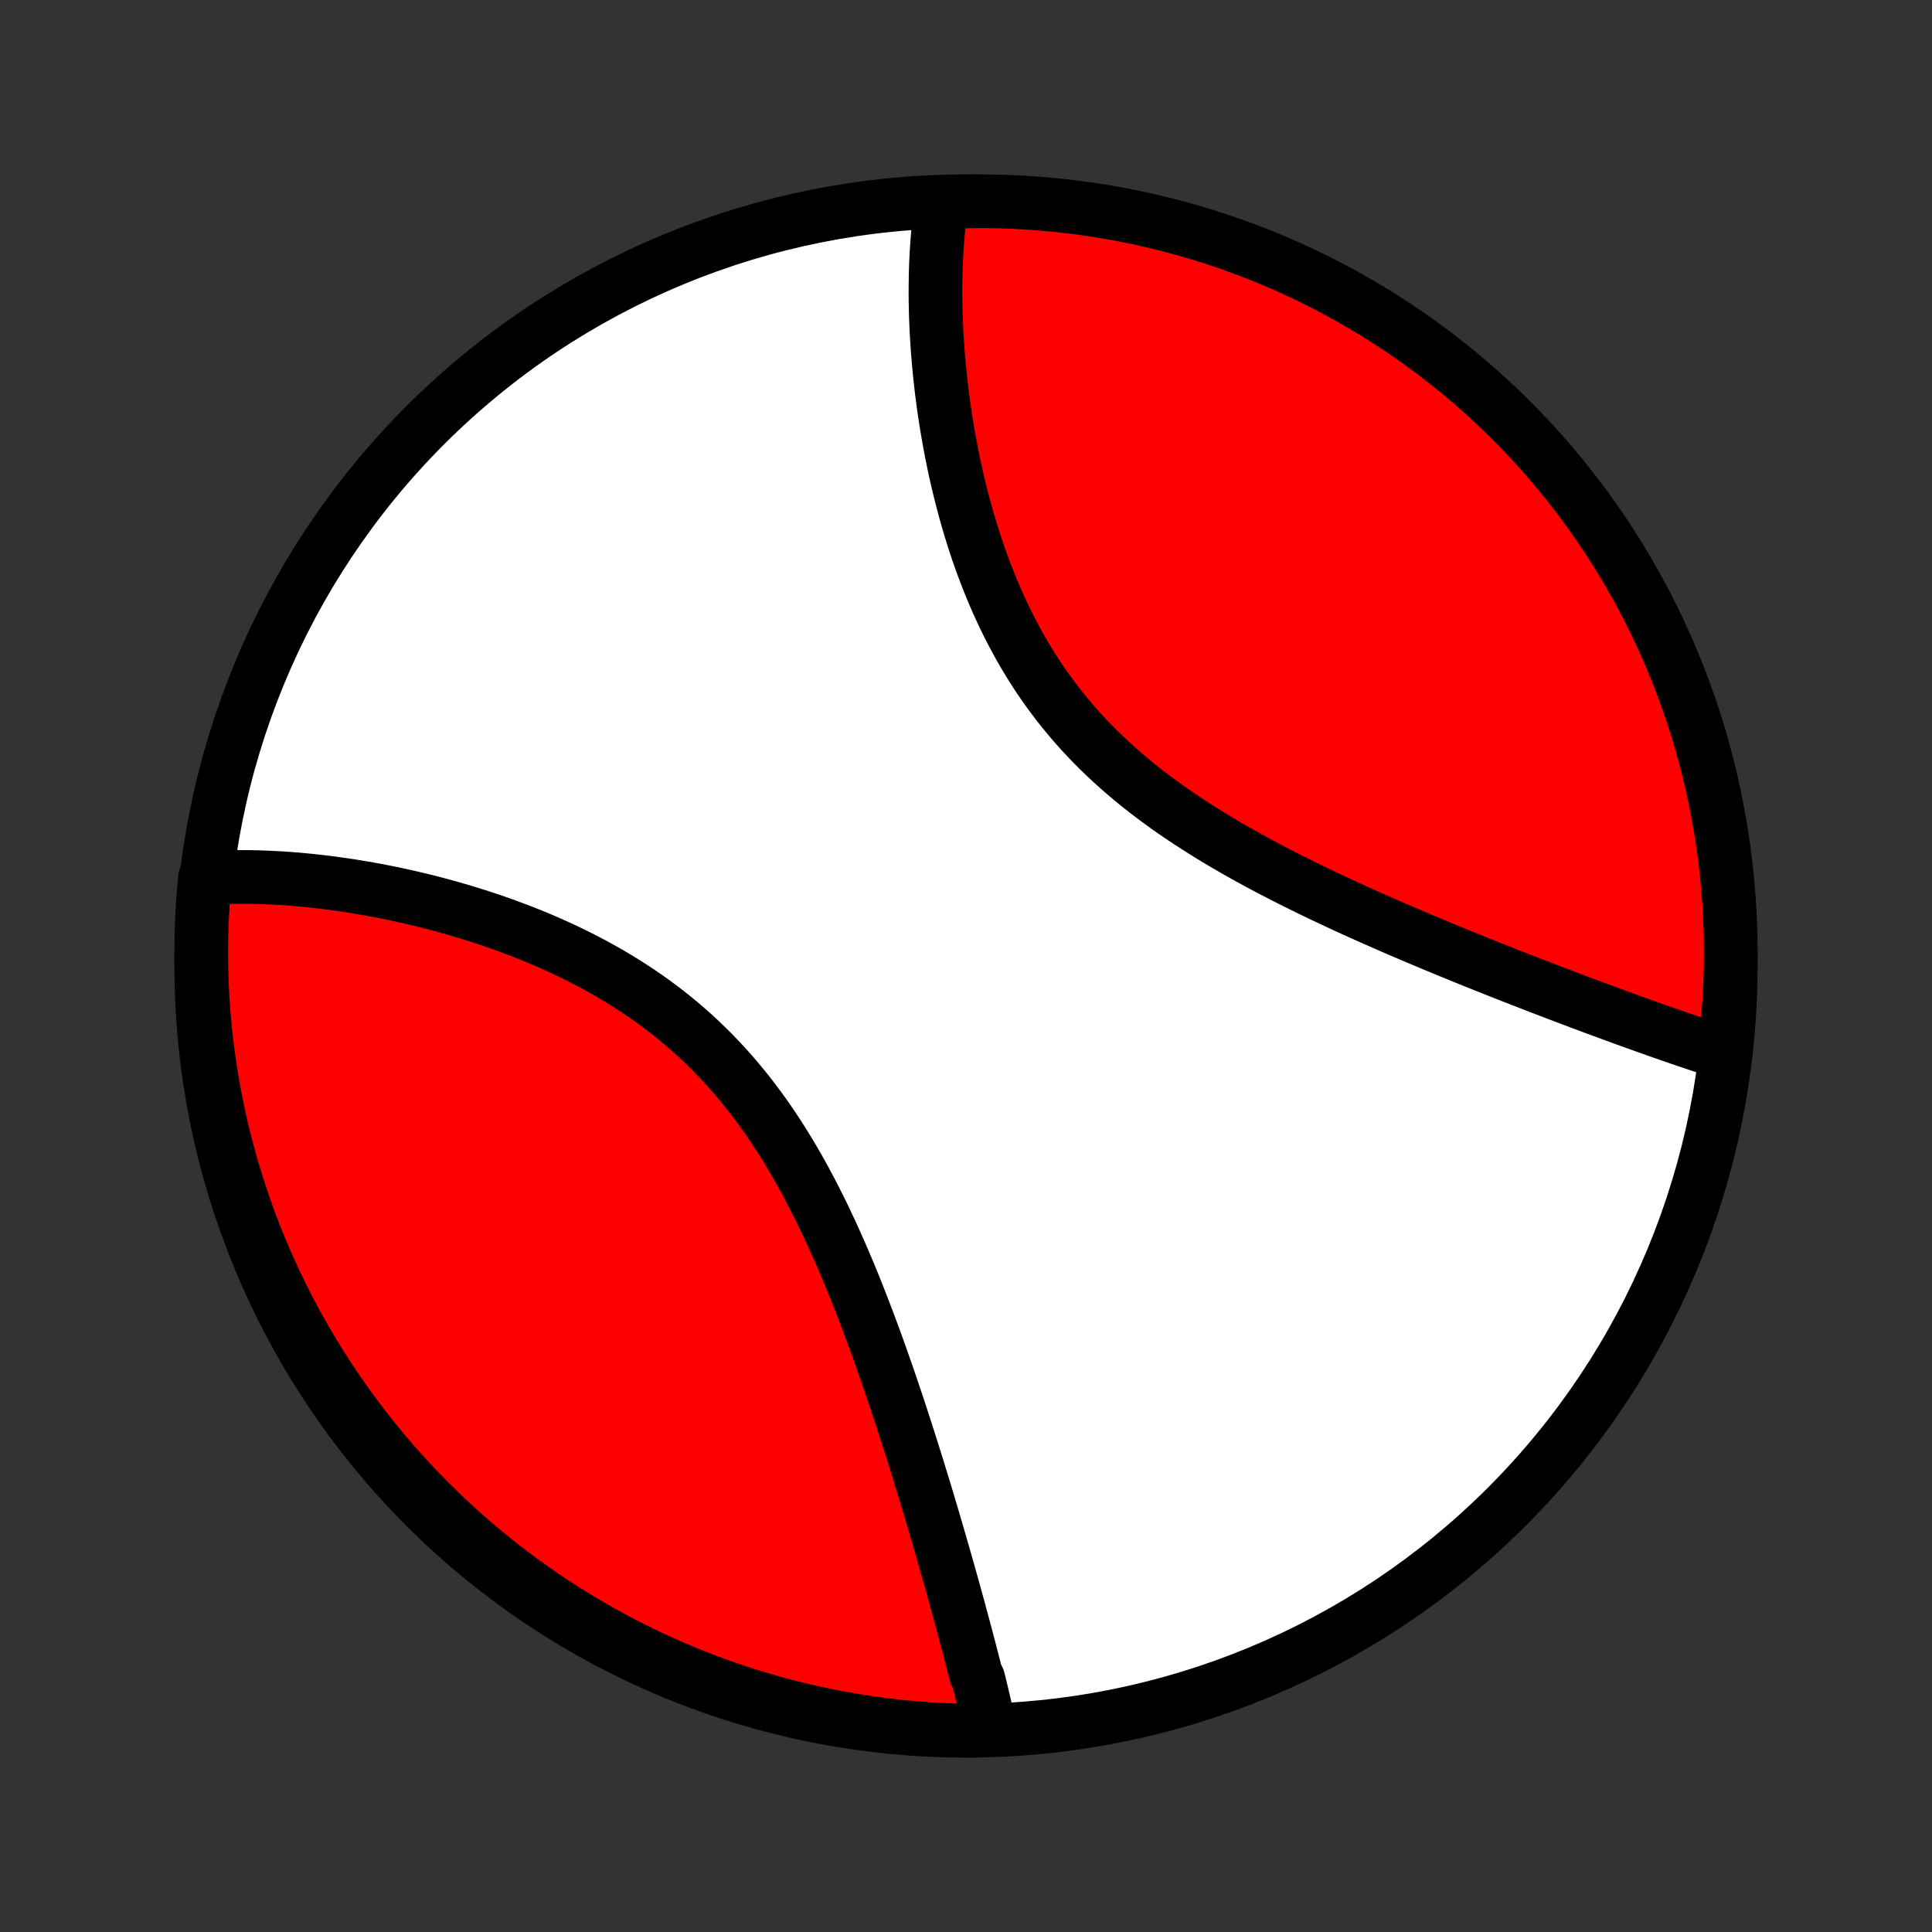 <?xml version="1.0" encoding="utf-8" standalone="no"?>
<!DOCTYPE svg PUBLIC "-//W3C//DTD SVG 1.1//EN"
  "http://www.w3.org/Graphics/SVG/1.1/DTD/svg11.dtd">
<!-- Created with matplotlib (http://matplotlib.org/) -->
<svg height="72pt" version="1.1" viewBox="0 0 72 72" width="72pt" xmlns="http://www.w3.org/2000/svg" xmlns:xlink="http://www.w3.org/1999/xlink">
 <rect x="0" y="0" width="72" height="72" fill="#333333" stroke="none"/>
 <defs>
  <style type="text/css">
*{stroke-linecap:butt;stroke-linejoin:round;}
  </style>
 </defs>
 <g id="figure_1">
  <g id="patch_1">
   <path d="
M0 72
L72 72
L72 0
L0 0
z
" style="fill:none;"/>
  </g>
  <g id="axes_1">
   <g id="PatchCollection_1">
    <defs>
     <path d="
M36 -7.5
C43.558 -7.5 50.808 -10.503 56.153 -15.848
C61.497 -21.192 64.5 -28.442 64.5 -36
C64.5 -43.558 61.497 -50.808 56.153 -56.153
C50.808 -61.497 43.558 -64.5 36 -64.5
C28.442 -64.5 21.192 -61.497 15.848 -56.153
C10.503 -50.808 7.5 -43.558 7.5 -36
C7.5 -28.442 10.503 -21.192 15.848 -15.848
C21.192 -10.503 28.442 -7.5 36 -7.5
z
" id="C0_0_a811fe30f3"/>
     <path d="
M36.864 -7.699
L36.822 -7.888
L36.78 -8.077
L36.736 -8.267
L36.692 -8.459
L36.647 -8.651
L36.601 -8.844
L36.555 -9.038
L36.508 -9.233
L36.459 -9.429
L36.361 -9.626
L36.312 -9.824
L36.261 -10.023
L36.209 -10.223
L36.157 -10.425
L36.105 -10.627
L36.051 -10.831
L35.997 -11.036
L35.942 -11.242
L35.887 -11.45
L35.83 -11.658
L35.774 -11.868
L35.716 -12.079
L35.658 -12.292
L35.599 -12.506
L35.539 -12.722
L35.479 -12.939
L35.417 -13.157
L35.356 -13.377
L35.293 -13.598
L35.23 -13.822
L35.165 -14.046
L35.1 -14.272
L35.035 -14.5
L34.968 -14.729
L34.9 -14.96
L34.832 -15.193
L34.763 -15.428
L34.693 -15.664
L34.622 -15.902
L34.55 -16.142
L34.477 -16.384
L34.403 -16.627
L34.328 -16.872
L34.252 -17.12
L34.175 -17.369
L34.096 -17.62
L34.017 -17.872
L33.937 -18.127
L33.855 -18.384
L33.772 -18.642
L33.688 -18.903
L33.603 -19.165
L33.516 -19.429
L33.428 -19.695
L33.338 -19.963
L33.247 -20.232
L33.155 -20.504
L33.061 -20.777
L32.965 -21.052
L32.868 -21.329
L32.769 -21.607
L32.668 -21.887
L32.566 -22.168
L32.461 -22.451
L32.355 -22.736
L32.246 -23.021
L32.136 -23.308
L32.023 -23.596
L31.909 -23.886
L31.792 -24.176
L31.672 -24.467
L31.55 -24.759
L31.426 -25.051
L31.299 -25.343
L31.169 -25.637
L31.037 -25.93
L30.901 -26.223
L30.763 -26.516
L30.622 -26.809
L30.477 -27.101
L30.329 -27.393
L30.178 -27.683
L30.024 -27.973
L29.866 -28.261
L29.704 -28.548
L29.538 -28.833
L29.369 -29.116
L29.196 -29.397
L29.019 -29.675
L28.838 -29.951
L28.653 -30.224
L28.464 -30.495
L28.27 -30.762
L28.073 -31.025
L27.871 -31.285
L27.665 -31.541
L27.455 -31.793
L27.241 -32.041
L27.023 -32.284
L26.8 -32.523
L26.574 -32.758
L26.343 -32.988
L26.109 -33.213
L25.872 -33.434
L25.63 -33.649
L25.385 -33.86
L25.137 -34.065
L24.886 -34.266
L24.632 -34.461
L24.375 -34.651
L24.115 -34.837
L23.853 -35.017
L23.589 -35.192
L23.322 -35.363
L23.054 -35.528
L22.785 -35.689
L22.513 -35.845
L22.241 -35.996
L21.968 -36.143
L21.693 -36.285
L21.418 -36.423
L21.143 -36.557
L20.867 -36.686
L20.591 -36.811
L20.316 -36.932
L20.04 -37.049
L19.765 -37.162
L19.49 -37.271
L19.216 -37.376
L18.942 -37.478
L18.67 -37.577
L18.398 -37.672
L18.128 -37.763
L17.859 -37.851
L17.591 -37.936
L17.324 -38.018
L17.059 -38.096
L16.795 -38.172
L16.533 -38.245
L16.273 -38.315
L16.014 -38.382
L15.757 -38.446
L15.502 -38.508
L15.248 -38.567
L14.996 -38.623
L14.747 -38.677
L14.499 -38.729
L14.253 -38.778
L14.009 -38.825
L13.767 -38.869
L13.527 -38.911
L13.288 -38.951
L13.052 -38.989
L12.818 -39.024
L12.585 -39.057
L12.355 -39.089
L12.126 -39.118
L11.899 -39.145
L11.675 -39.17
L11.452 -39.193
L11.231 -39.214
L11.012 -39.233
L10.795 -39.25
L10.579 -39.266
L10.366 -39.279
L10.154 -39.29
L9.944 -39.3
L9.735 -39.307
L9.528 -39.313
L9.323 -39.317
L9.12 -39.319
L8.919 -39.319
L8.718 -39.318
L8.52 -39.314
L8.323 -39.308
L8.128 -39.301
L7.934 -39.292
L7.742 -39.28
L7.636 -39.267
L7.592 -38.779
L7.556 -38.283
L7.529 -37.787
L7.511 -37.29
L7.502 -36.793
L7.501 -36.296
L7.509 -35.799
L7.525 -35.301
L7.55 -34.804
L7.584 -34.307
L7.627 -33.811
L7.678 -33.316
L7.738 -32.821
L7.806 -32.327
L7.883 -31.834
L7.969 -31.343
L8.063 -30.853
L8.165 -30.364
L8.276 -29.878
L8.396 -29.393
L8.524 -28.91
L8.66 -28.429
L8.805 -27.951
L8.958 -27.475
L9.119 -27.002
L9.288 -26.531
L9.466 -26.063
L9.651 -25.599
L9.845 -25.137
L10.046 -24.679
L10.256 -24.224
L10.473 -23.773
L10.698 -23.326
L10.931 -22.882
L11.172 -22.443
L11.42 -22.007
L11.675 -21.576
L11.938 -21.149
L12.208 -20.727
L12.486 -20.309
L12.77 -19.896
L13.062 -19.488
L13.361 -19.086
L13.666 -18.688
L13.979 -18.295
L14.298 -17.908
L14.623 -17.527
L14.956 -17.151
L15.294 -16.781
L15.639 -16.416
L15.99 -16.058
L16.348 -15.706
L16.711 -15.359
L17.08 -15.02
L17.455 -14.686
L17.835 -14.359
L18.221 -14.039
L18.613 -13.725
L19.009 -13.418
L19.412 -13.118
L19.819 -12.825
L20.23 -12.539
L20.647 -12.26
L21.069 -11.989
L21.494 -11.725
L21.925 -11.468
L22.359 -11.218
L22.798 -10.976
L23.241 -10.742
L23.688 -10.515
L24.138 -10.297
L24.592 -10.086
L25.05 -9.883
L25.511 -9.688
L25.975 -9.5
L26.442 -9.321
L26.912 -9.151
L27.385 -8.988
L27.86 -8.833
L28.338 -8.687
L28.818 -8.549
L29.301 -8.42
L29.785 -8.299
L30.272 -8.186
L30.76 -8.082
L31.25 -7.986
L31.741 -7.899
L32.233 -7.82
L32.727 -7.75
L33.221 -7.689
L33.717 -7.636
L34.213 -7.592
L34.71 -7.556
L35.207 -7.529
L35.704 -7.511
L36.201 -7.502
z
" id="C0_1_c9719272c1"/>
     <path d="
M64.182 -32.779
L63.998 -32.837
L63.813 -32.897
L63.628 -32.958
L63.442 -33.019
L63.255 -33.082
L63.067 -33.145
L62.878 -33.209
L62.688 -33.273
L62.497 -33.339
L62.305 -33.405
L62.112 -33.472
L61.919 -33.54
L61.724 -33.608
L61.528 -33.678
L61.331 -33.748
L61.133 -33.819
L60.934 -33.89
L60.733 -33.962
L60.531 -34.035
L60.329 -34.109
L60.124 -34.184
L59.919 -34.259
L59.712 -34.336
L59.504 -34.413
L59.295 -34.49
L59.084 -34.569
L58.872 -34.648
L58.658 -34.729
L58.443 -34.81
L58.227 -34.892
L58.009 -34.975
L57.789 -35.059
L57.568 -35.144
L57.345 -35.229
L57.121 -35.316
L56.895 -35.404
L56.667 -35.492
L56.438 -35.582
L56.207 -35.672
L55.974 -35.764
L55.74 -35.857
L55.503 -35.951
L55.266 -36.046
L55.026 -36.142
L54.784 -36.239
L54.541 -36.338
L54.296 -36.438
L54.049 -36.539
L53.8 -36.641
L53.55 -36.745
L53.298 -36.85
L53.044 -36.956
L52.788 -37.064
L52.53 -37.174
L52.271 -37.285
L52.01 -37.397
L51.747 -37.511
L51.483 -37.627
L51.217 -37.744
L50.95 -37.863
L50.681 -37.984
L50.41 -38.106
L50.138 -38.231
L49.865 -38.357
L49.59 -38.486
L49.315 -38.616
L49.038 -38.748
L48.76 -38.883
L48.482 -39.02
L48.202 -39.159
L47.922 -39.3
L47.642 -39.444
L47.361 -39.59
L47.079 -39.739
L46.798 -39.89
L46.517 -40.044
L46.235 -40.201
L45.955 -40.361
L45.674 -40.524
L45.395 -40.689
L45.116 -40.858
L44.839 -41.03
L44.563 -41.205
L44.289 -41.383
L44.016 -41.565
L43.745 -41.75
L43.477 -41.938
L43.211 -42.131
L42.948 -42.327
L42.688 -42.526
L42.43 -42.729
L42.176 -42.937
L41.926 -43.147
L41.679 -43.362
L41.437 -43.581
L41.198 -43.803
L40.964 -44.029
L40.734 -44.259
L40.509 -44.493
L40.288 -44.73
L40.073 -44.972
L39.862 -45.216
L39.657 -45.465
L39.456 -45.716
L39.261 -45.971
L39.071 -46.229
L38.886 -46.49
L38.706 -46.754
L38.532 -47.02
L38.363 -47.289
L38.199 -47.561
L38.04 -47.834
L37.887 -48.11
L37.739 -48.387
L37.595 -48.666
L37.456 -48.947
L37.323 -49.228
L37.194 -49.511
L37.07 -49.794
L36.95 -50.078
L36.835 -50.363
L36.724 -50.648
L36.617 -50.932
L36.515 -51.217
L36.416 -51.502
L36.322 -51.786
L36.232 -52.07
L36.145 -52.353
L36.062 -52.636
L35.982 -52.917
L35.906 -53.197
L35.833 -53.476
L35.764 -53.754
L35.697 -54.031
L35.634 -54.306
L35.574 -54.579
L35.517 -54.851
L35.462 -55.121
L35.411 -55.39
L35.362 -55.657
L35.316 -55.921
L35.272 -56.184
L35.231 -56.445
L35.192 -56.704
L35.156 -56.961
L35.122 -57.216
L35.09 -57.469
L35.061 -57.72
L35.034 -57.968
L35.009 -58.215
L34.986 -58.459
L34.965 -58.701
L34.946 -58.942
L34.929 -59.18
L34.914 -59.416
L34.901 -59.65
L34.89 -59.881
L34.881 -60.111
L34.873 -60.338
L34.868 -60.564
L34.864 -60.787
L34.862 -61.009
L34.862 -61.228
L34.864 -61.446
L34.867 -61.661
L34.872 -61.875
L34.879 -62.086
L34.887 -62.296
L34.898 -62.504
L34.91 -62.71
L34.923 -62.914
L34.939 -63.116
L34.956 -63.317
L34.974 -63.515
L34.995 -63.712
L35.017 -63.907
L35.041 -64.101
L35.067 -64.293
L35.592 -64.483
L36.09 -64.497
L36.587 -64.5
L37.084 -64.494
L37.581 -64.479
L38.078 -64.456
L38.573 -64.424
L39.068 -64.384
L39.562 -64.334
L40.055 -64.276
L40.547 -64.21
L41.037 -64.135
L41.526 -64.051
L42.013 -63.959
L42.498 -63.858
L42.982 -63.749
L43.463 -63.632
L43.942 -63.505
L44.418 -63.371
L44.892 -63.228
L45.363 -63.077
L45.832 -62.918
L46.297 -62.75
L46.759 -62.575
L47.218 -62.391
L47.674 -62.199
L48.126 -61.999
L48.574 -61.792
L49.019 -61.576
L49.459 -61.353
L49.895 -61.122
L50.328 -60.883
L50.755 -60.637
L51.179 -60.383
L51.597 -60.122
L52.011 -59.853
L52.42 -59.577
L52.824 -59.294
L53.223 -59.004
L53.617 -58.707
L54.005 -58.403
L54.388 -58.092
L54.765 -57.775
L55.137 -57.45
L55.502 -57.12
L55.862 -56.782
L56.216 -56.439
L56.563 -56.089
L56.905 -55.733
L57.239 -55.371
L57.568 -55.004
L57.89 -54.63
L58.205 -54.251
L58.513 -53.866
L58.815 -53.476
L59.11 -53.08
L59.397 -52.679
L59.678 -52.273
L59.951 -51.863
L60.217 -51.447
L60.475 -51.027
L60.726 -50.602
L60.97 -50.172
L61.206 -49.739
L61.434 -49.301
L61.655 -48.859
L61.867 -48.413
L62.072 -47.963
L62.269 -47.51
L62.458 -47.053
L62.639 -46.593
L62.812 -46.13
L62.976 -45.663
L63.133 -45.194
L63.281 -44.722
L63.42 -44.247
L63.552 -43.769
L63.675 -43.29
L63.79 -42.808
L63.896 -42.324
L63.993 -41.838
L64.082 -41.35
L64.163 -40.861
L64.235 -40.37
L64.298 -39.878
L64.353 -39.384
L64.399 -38.89
L64.437 -38.395
L64.466 -37.899
L64.486 -37.402
L64.497 -36.905
L64.5 -36.408
L64.494 -35.91
L64.479 -35.413
L64.456 -34.916
L64.424 -34.419
L64.384 -33.922
z
" id="C0_2_6245bc6701"/>
    </defs>
    <g clip-path="url(#p1bffca34e9)">
     <use style="fill:#ffffff;stroke:#000000;stroke-width:2.0;" x="0.0" xlink:href="#C0_0_a811fe30f3" y="72.0"/>
    </g>
    <g clip-path="url(#p1bffca34e9)">
     <use style="fill:#ff0000;stroke:#000000;stroke-width:2.0;" x="0.0" xlink:href="#C0_1_c9719272c1" y="72.0"/>
    </g>
    <g clip-path="url(#p1bffca34e9)">
     <use style="fill:#ff0000;stroke:#000000;stroke-width:2.0;" x="0.0" xlink:href="#C0_2_6245bc6701" y="72.0"/>
    </g>
   </g>
  </g>
 </g>
 <defs>
  <clipPath id="p1bffca34e9">
   <rect height="72.0" width="72.0" x="0.0" y="0.0"/>
  </clipPath>
 </defs>
</svg>
